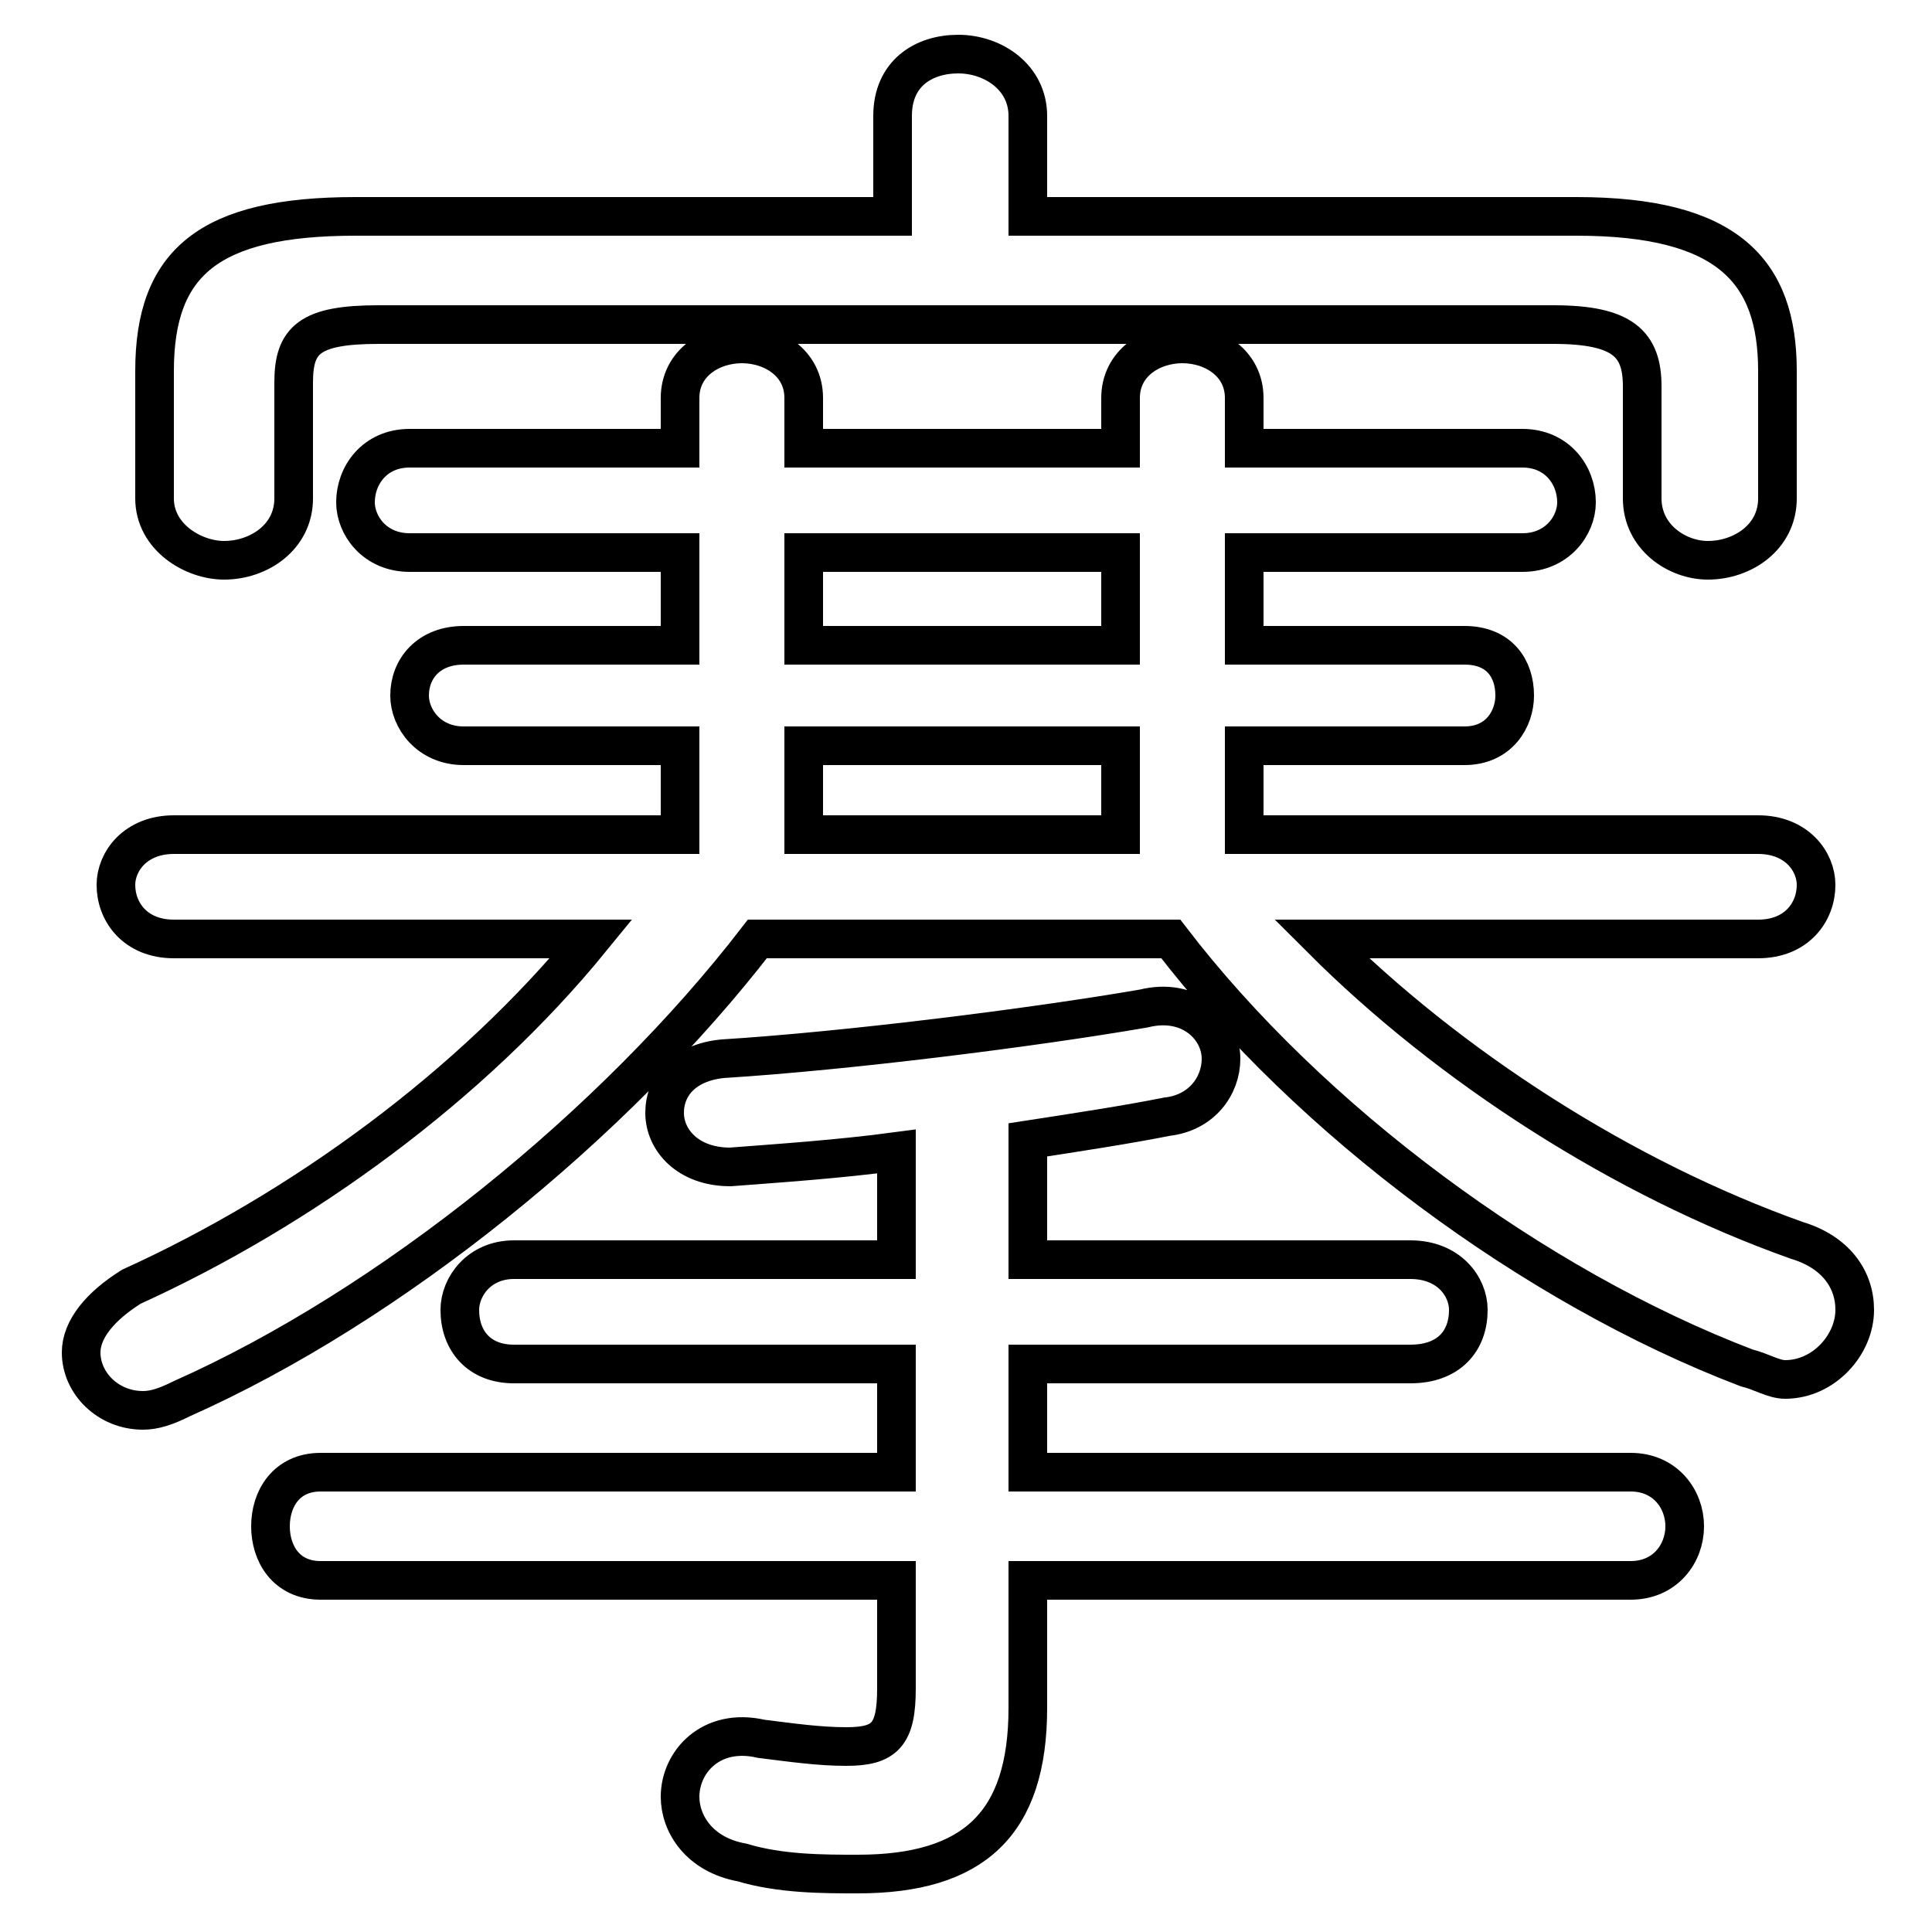 <svg xmlns="http://www.w3.org/2000/svg" viewBox="0 -44.0 50.0 50.0">
    <rect x="0" y="-44.0" width="50.0" height="50.0" fill="#808080" stroke="none"/>
    <g transform="scale(1, -1)">
        <!-- ボディの枠 -->
        <rect x="0" y="-6.0" width="50.0" height="50.0"
            stroke="white" fill="white"/>
        <!-- グリフ座標系の原点 -->
        <circle cx="0" cy="0" r="5" fill="white"/>
        <!-- グリフのアウトライン -->
        <g style="fill:none;stroke:#000000;stroke-width:1;">
<path d="M 15.3 19.7 C 12.2 15.9 7.8 12.7 3.4 10.7 C 2.6 10.2 2.1 9.6 2.1 9.0 C 2.1 8.2 2.8 7.5 3.7 7.5 C 4.0 7.5 4.3 7.6 4.7 7.8 C 10.1 10.2 15.9 14.9 19.6 19.7 L 30.3 19.7 C 33.9 15.0 39.7 10.7 45.2 8.6 C 45.6 8.5 45.9 8.3 46.2 8.3 C 47.2 8.3 48.0 9.2 48.0 10.1 C 48.0 10.9 47.5 11.6 46.5 11.9 C 42.0 13.5 37.5 16.4 34.2 19.7 L 45.5 19.7 C 46.5 19.7 47.0 20.4 47.0 21.1 C 47.0 21.7 46.5 22.4 45.5 22.4 L 32.2 22.4 L 32.2 24.7 L 37.9 24.7 C 38.8 24.7 39.2 25.4 39.2 26.0 C 39.2 26.7 38.8 27.3 37.9 27.3 L 32.2 27.3 L 32.2 29.7 L 39.4 29.7 C 40.3 29.7 40.8 30.4 40.8 31.0 C 40.8 31.7 40.3 32.4 39.4 32.4 L 32.2 32.4 L 32.2 33.7 C 32.2 34.6 31.4 35.1 30.6 35.1 C 29.8 35.1 29.0 34.6 29.0 33.7 L 29.0 32.4 L 20.8 32.4 L 20.8 33.7 C 20.8 34.6 20.0 35.1 19.2 35.1 C 18.4 35.1 17.6 34.6 17.6 33.7 L 17.6 32.4 L 10.6 32.4 C 9.7 32.4 9.2 31.7 9.2 31.0 C 9.2 30.4 9.7 29.7 10.6 29.7 L 17.6 29.7 L 17.6 27.3 L 12.0 27.3 C 11.1 27.3 10.6 26.7 10.6 26.0 C 10.6 25.4 11.1 24.7 12.0 24.7 L 17.6 24.7 L 17.6 22.4 L 4.5 22.4 C 3.5 22.4 3.0 21.7 3.0 21.1 C 3.0 20.4 3.5 19.7 4.5 19.7 Z M 29.0 22.4 L 20.8 22.4 L 20.8 24.7 L 29.0 24.7 Z M 29.0 27.3 L 20.8 27.3 L 20.8 29.7 L 29.0 29.7 Z M 26.6 38.4 L 26.6 41.0 C 26.6 42.0 25.7 42.6 24.8 42.6 C 23.9 42.6 23.1 42.1 23.1 41.0 L 23.1 38.4 L 9.2 38.4 C 5.4 38.4 4.0 37.2 4.0 34.4 L 4.0 31.1 C 4.0 30.1 5.0 29.5 5.8 29.5 C 6.7 29.5 7.6 30.1 7.6 31.1 L 7.6 34.1 C 7.6 35.2 8.0 35.6 9.8 35.6 L 40.2 35.6 C 42.0 35.6 42.5 35.1 42.5 34.0 L 42.5 31.1 C 42.5 30.1 43.4 29.5 44.2 29.5 C 45.1 29.5 46.0 30.1 46.0 31.1 L 46.0 34.4 C 46.0 37.0 44.7 38.4 40.8 38.4 Z M 23.2 11.4 L 13.3 11.4 C 12.4 11.4 11.9 10.7 11.9 10.1 C 11.9 9.3 12.4 8.7 13.3 8.7 L 23.2 8.7 L 23.2 5.9 L 8.3 5.9 C 7.4 5.9 7.0 5.2 7.0 4.5 C 7.0 3.8 7.4 3.1 8.3 3.1 L 23.2 3.1 L 23.2 0.3 C 23.2 -0.9 22.9 -1.2 21.9 -1.2 C 21.2 -1.2 20.5 -1.1 19.7 -1.0 C 18.4 -0.7 17.6 -1.6 17.6 -2.5 C 17.6 -3.2 18.1 -4.0 19.2 -4.2 C 20.2 -4.5 21.3 -4.5 22.2 -4.5 C 25.2 -4.5 26.6 -3.2 26.6 -0.2 L 26.6 3.1 L 42.2 3.1 C 43.1 3.1 43.6 3.8 43.6 4.5 C 43.6 5.2 43.1 5.9 42.2 5.9 L 26.6 5.9 L 26.6 8.7 L 36.5 8.7 C 37.5 8.7 38.0 9.3 38.0 10.1 C 38.0 10.7 37.5 11.4 36.5 11.4 L 26.6 11.4 L 26.6 14.5 C 27.9 14.7 29.2 14.9 30.2 15.1 C 31.1 15.2 31.6 15.9 31.6 16.6 C 31.6 17.4 30.8 18.2 29.6 17.9 C 26.7 17.4 21.9 16.8 18.7 16.6 C 17.7 16.5 17.2 15.9 17.2 15.2 C 17.2 14.5 17.8 13.8 18.9 13.8 C 20.2 13.9 21.7 14.0 23.2 14.2 Z"/>
</g>
</g>
</svg>